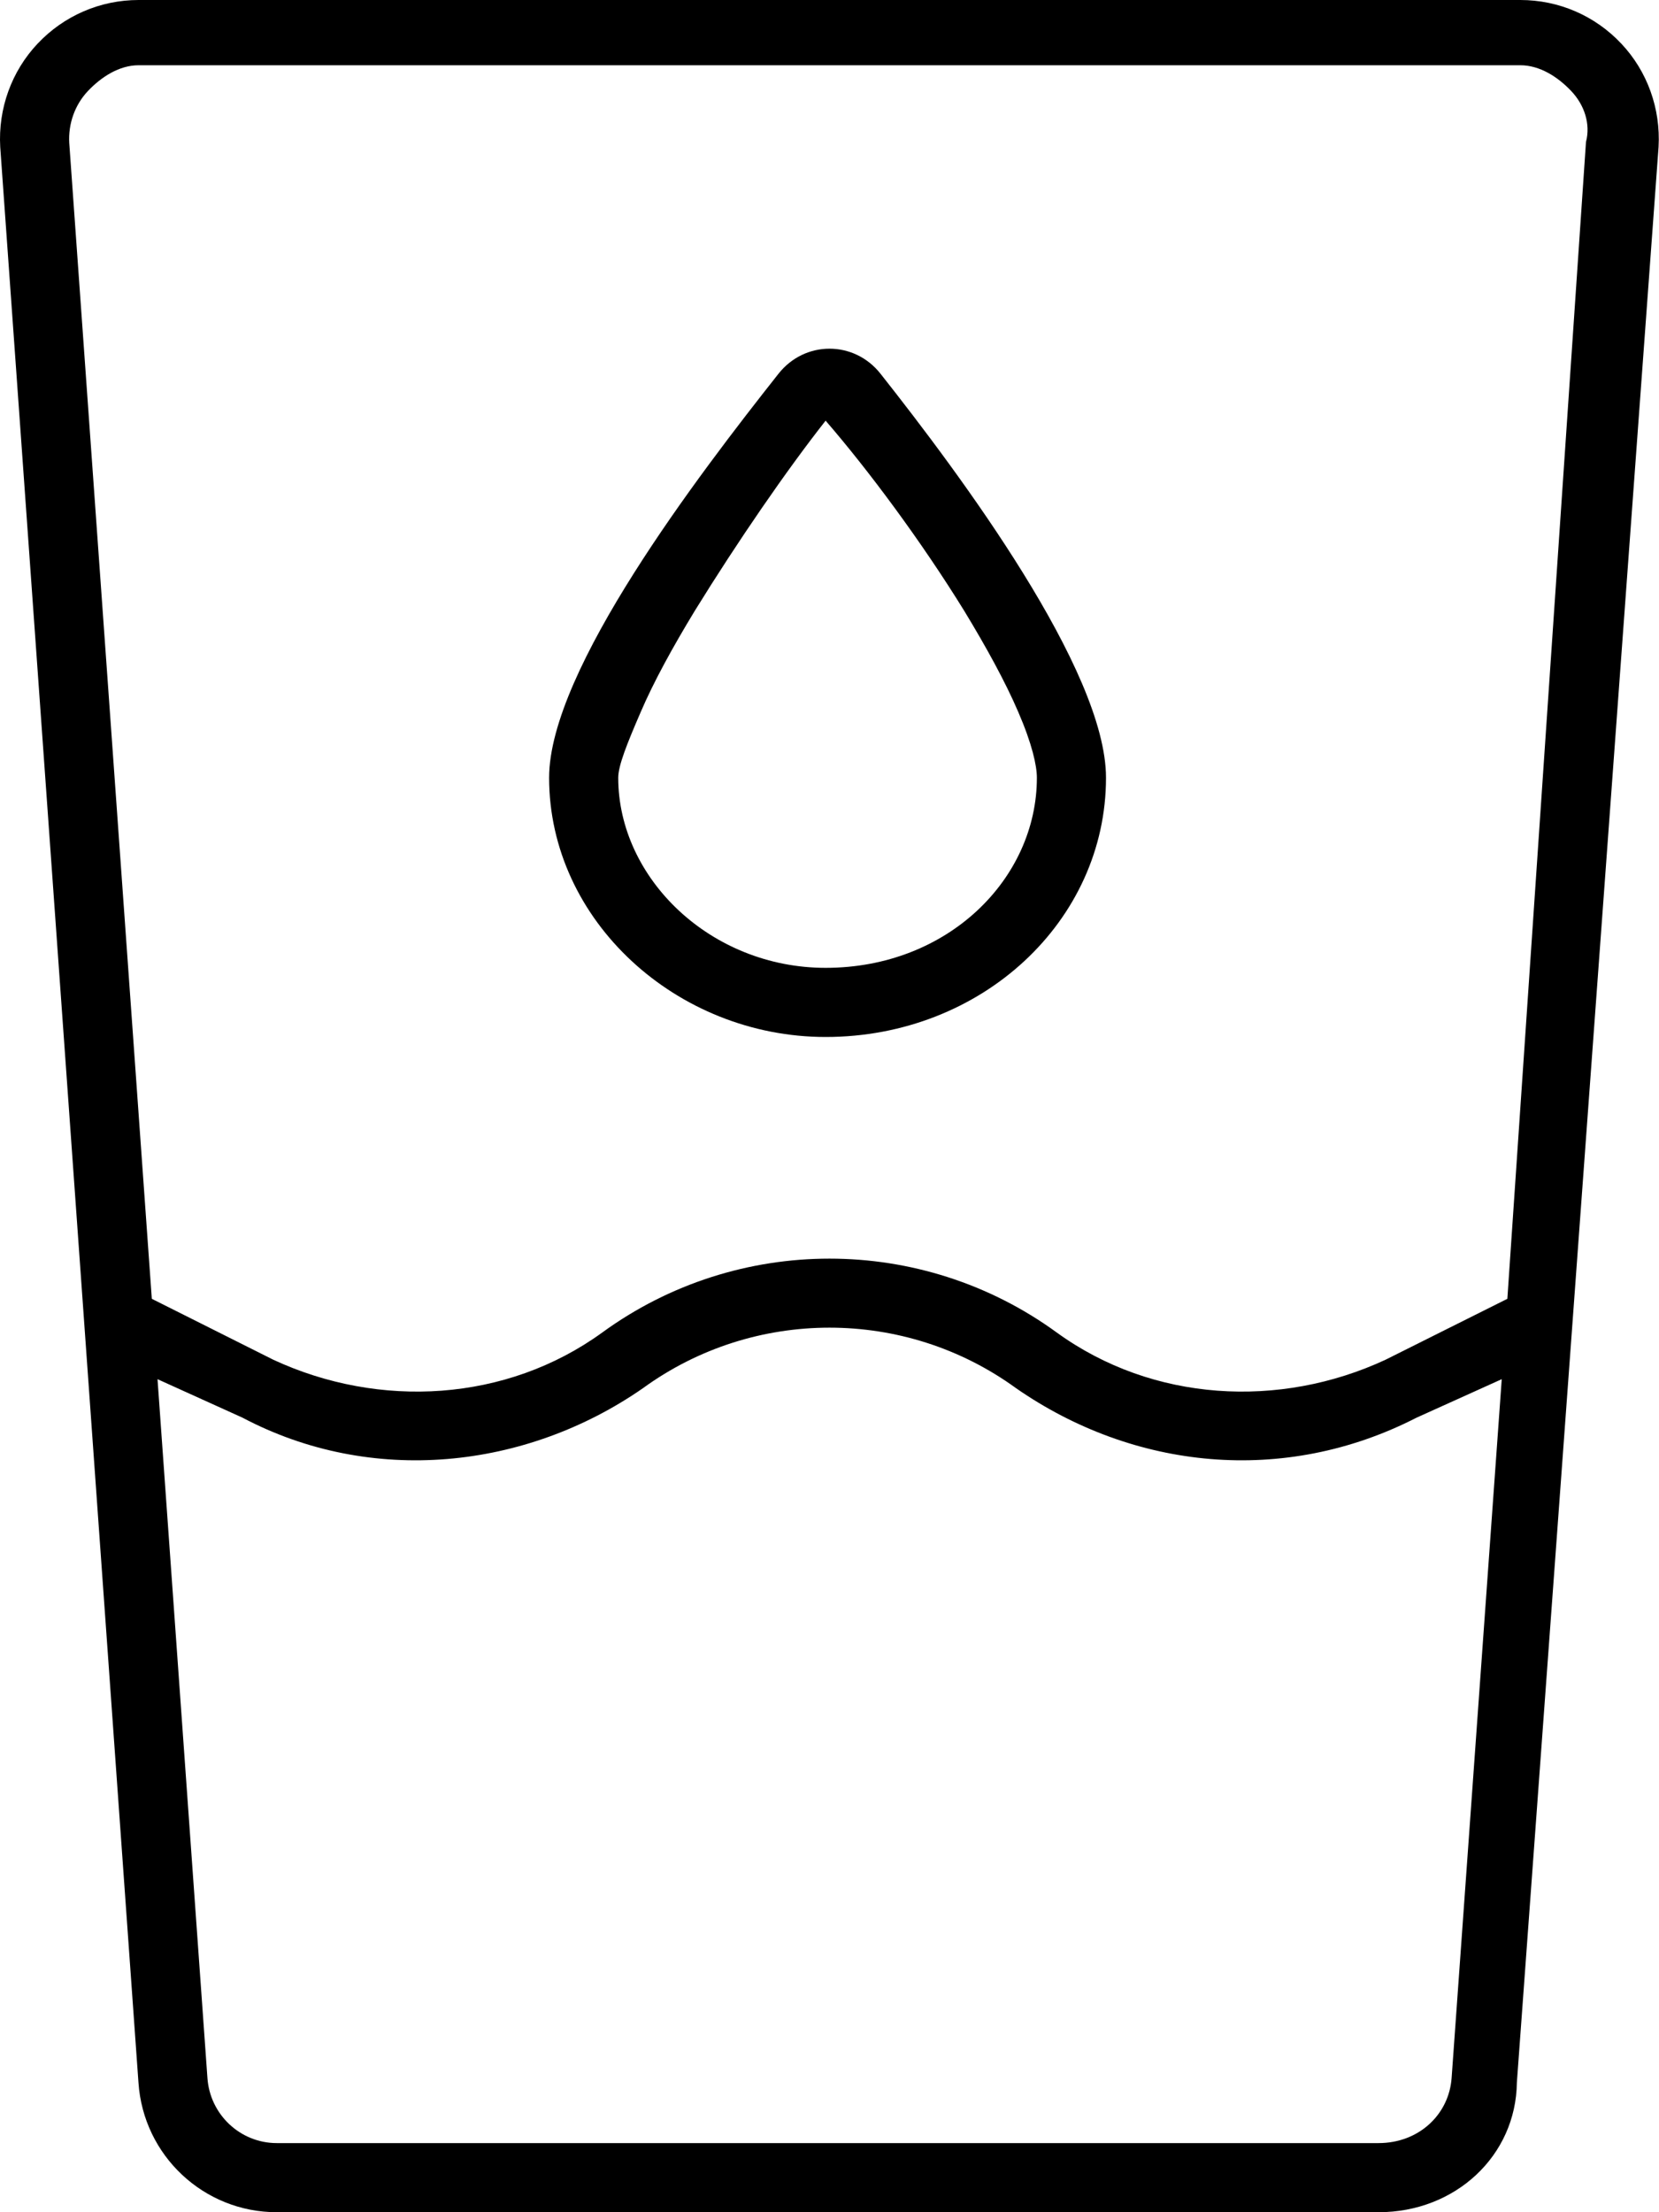 <svg xmlns="http://www.w3.org/2000/svg" viewBox="0 0 384 512"><!--! Font Awesome Pro 6.1.0 by @fontawesome - https://fontawesome.com License - https://fontawesome.com/license (Commercial License) Copyright 2022 Fonticons, Inc. --><path d="M256 180C256 213.1 227.3 240 191.1 240C156.7 240 127.1 213.1 127.1 180C127.1 155.1 161.7 109.9 180.2 86.49C186.3 78.77 197.7 78.77 203.8 86.49C222.3 109.9 256 155.1 256 180zM235.7 164.8C232.7 157.8 228.3 149.8 223.2 141.4C213.2 125.2 201 108.8 191.1 97.36C182.1 108.8 170.8 125.2 160.8 141.4C155.7 149.8 151.3 157.8 148.3 164.8C145.1 172.2 143.1 177.2 143.1 180C143.1 203.3 164.5 224 191.1 224C219.5 224 240 203.3 240 180C240 177.2 238.9 172.2 235.7 164.8zM383.9 34L351.1 482C350.9 498.9 336.9 512 319.1 512H64.05C47.18 512 33.18 498.9 32.05 482L.052 34C-.448 25.13 2.677 16.5 8.677 10.13C14.8 3.625 23.21 0 32.09 0H351.9C360.8 0 369.2 3.625 375.3 10.13C381.3 16.5 384.4 25.13 383.9 34H383.9zM347.6 319.2L327.9 328.1C297.1 343.9 262.3 340.1 235.2 321.3C209.5 302.6 174.5 302.6 148.8 321.3C121.7 340.1 86 343.9 56.11 328.1L36.46 319.2L48.01 480.9C48.58 489.4 55.62 496 64.05 496H319.1C328.4 496 335.4 489.4 336 480.9L347.6 319.2zM16.03 33.1L35.14 300.6L63.26 314.7C87.82 326.1 117.2 324.5 139.4 308.4C170.7 285.6 213.3 285.6 244.6 308.4C266.8 324.5 296.2 326.1 320.7 314.7L348.9 300.6L367.1 32.86C368.2 28.64 366.7 24.26 363.7 21.09C360.6 17.8 356.4 15.1 351.9 15.1H32.08C27.6 15.1 23.42 17.81 20.32 21.1C17.34 24.26 15.77 28.64 16.03 33.1V33.1z"/></svg>
